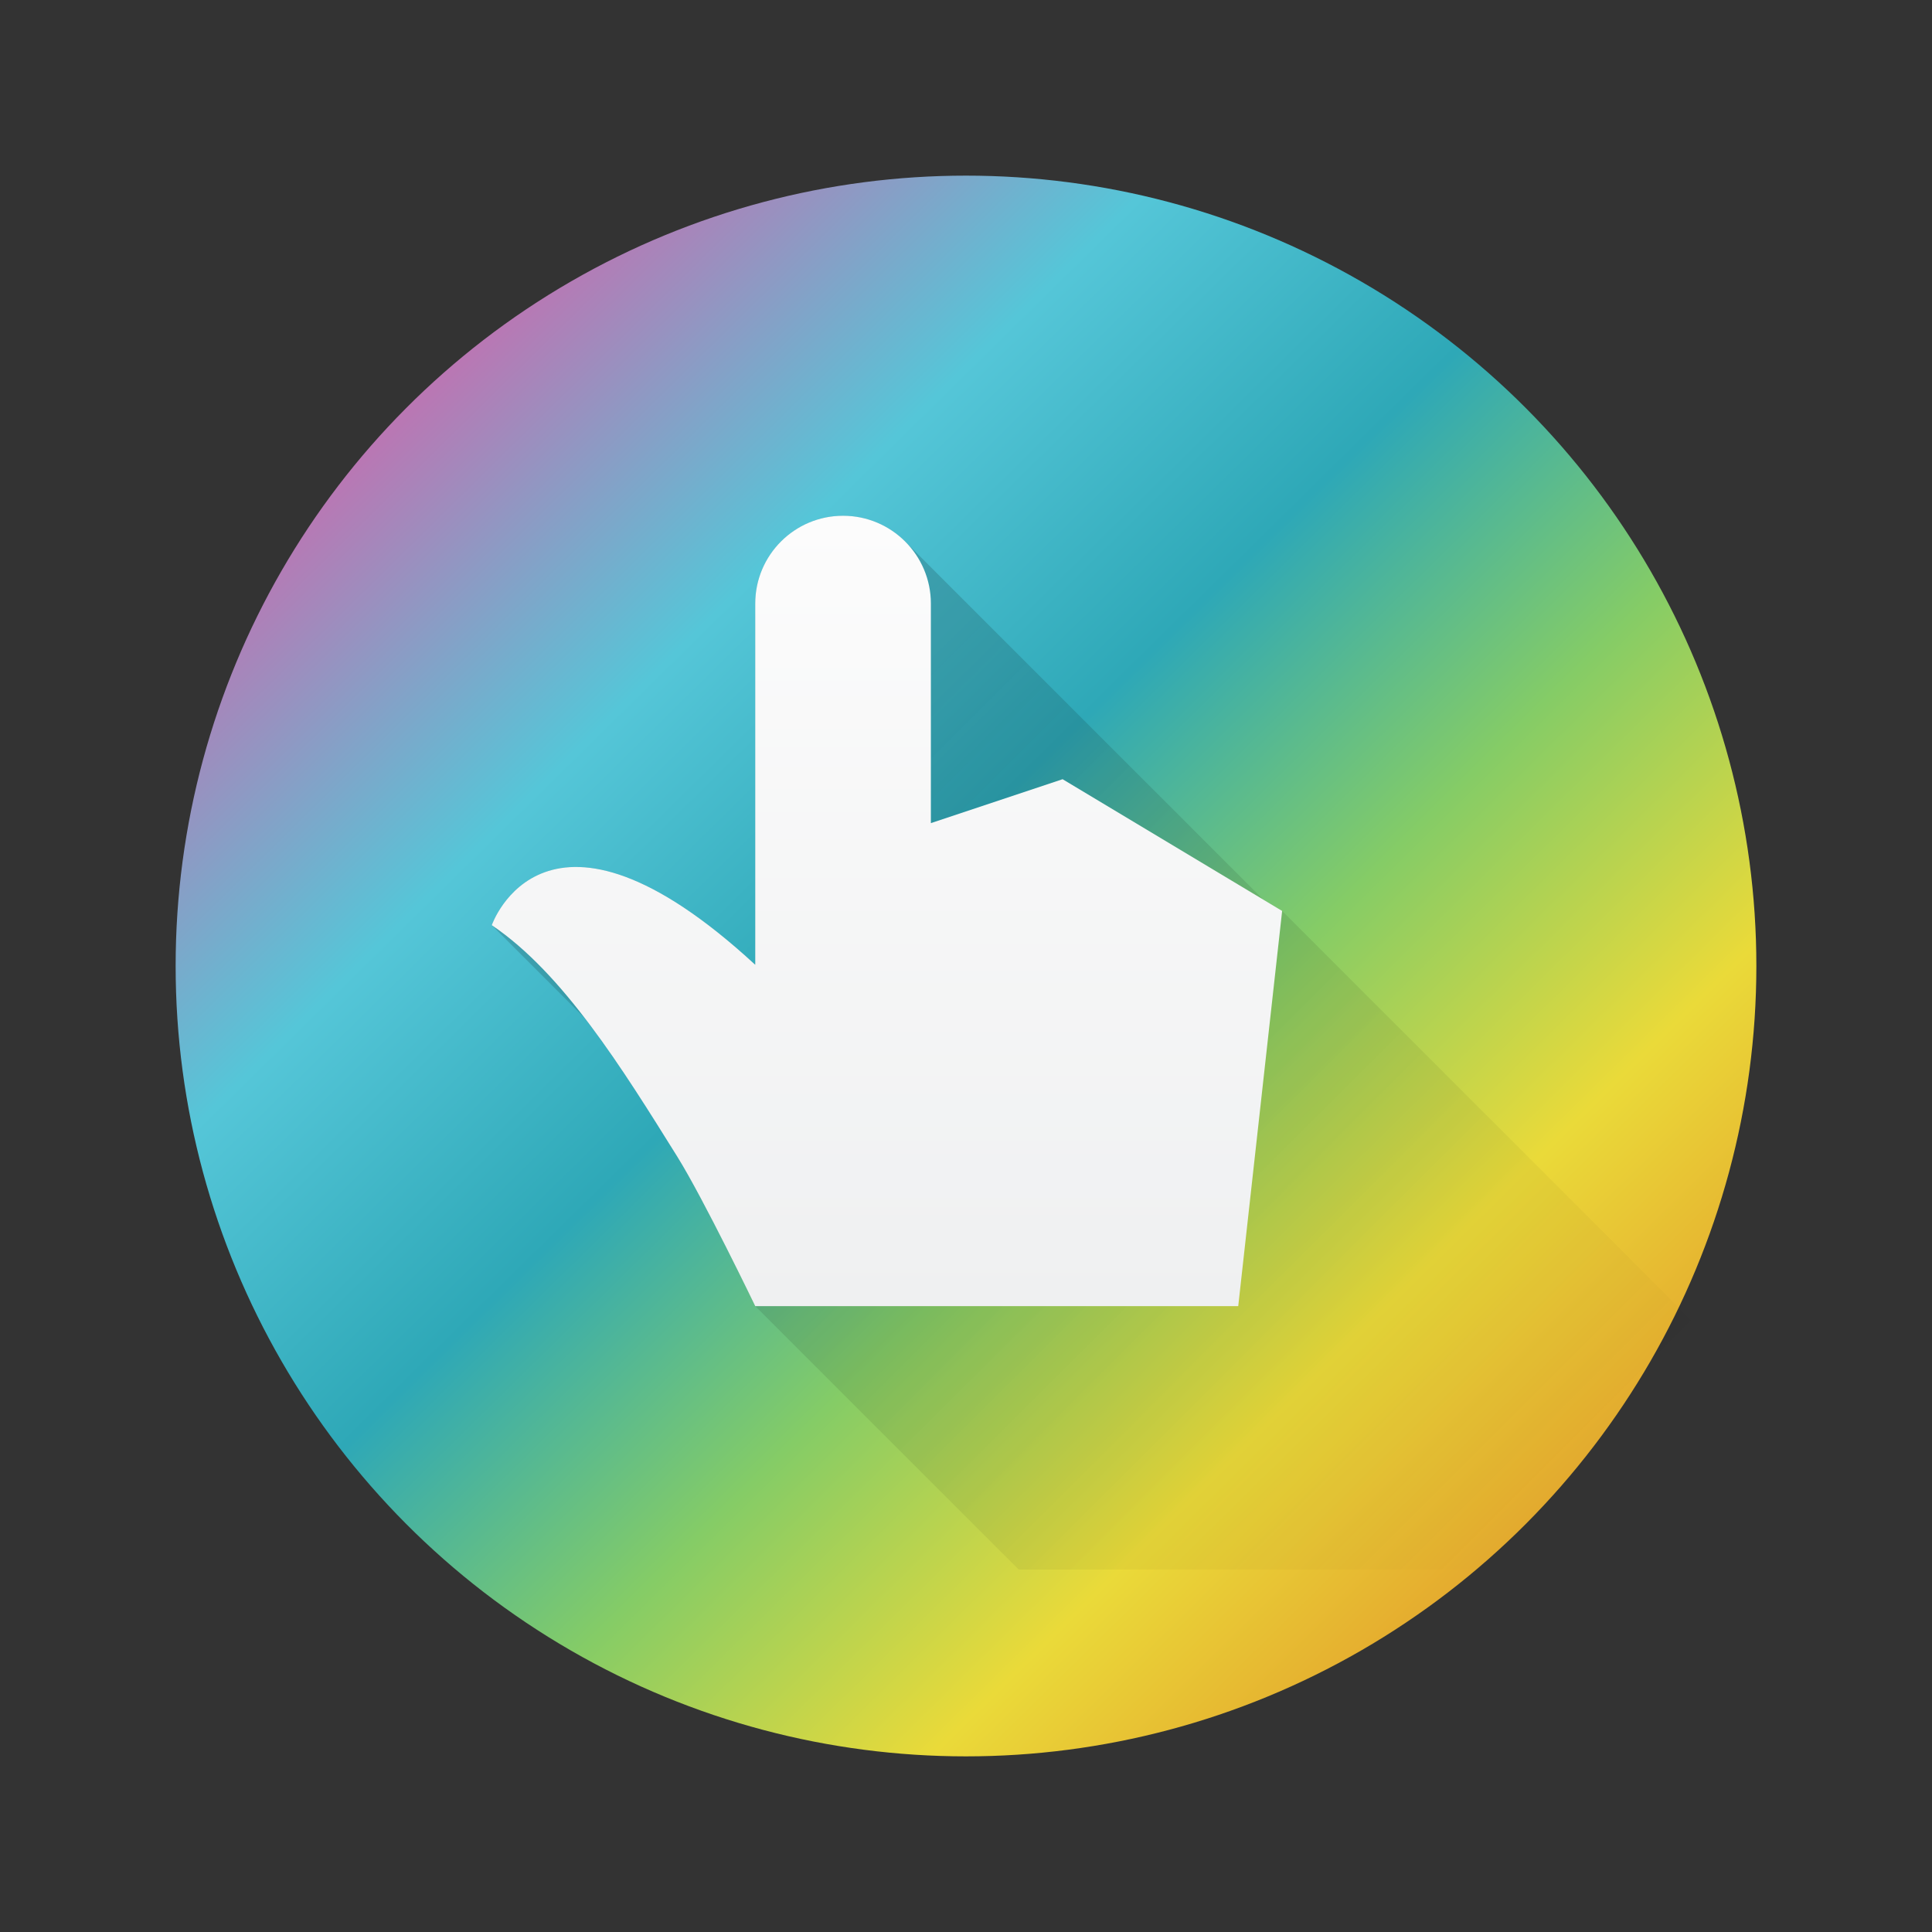 <?xml version="1.0" encoding="UTF-8" standalone="no"?>
<svg
   height="22"
   width="22"
   version="1.1"
   id="svg4743"
   sodipodi:docname="preferences-desktop-gestures-touch.svg"
   inkscape:version="1.2.1 (9c6d41e410, 2022-07-14)"
   xmlns:inkscape="http://www.inkscape.org/namespaces/inkscape"
   xmlns:sodipodi="http://sodipodi.sourceforge.net/DTD/sodipodi-0.dtd"
   xmlns:xlink="http://www.w3.org/1999/xlink"
   xmlns="http://www.w3.org/2000/svg"
   xmlns:svg="http://www.w3.org/2000/svg">
  <rect width="100%" height="100%" fill="#333333" stroke="none"/>
  <defs
     id="defs4747">
    <linearGradient
       inkscape:collect="always"
       xlink:href="#linearGradient869"
       id="linearGradient871"
       x1="-17.382"
       y1="2.071"
       x2="-5.212"
       y2="14.432"
       gradientUnits="userSpaceOnUse"
       gradientTransform="matrix(1.134,0,0,1.134,23.739,1.4)" />
    <linearGradient
       inkscape:collect="always"
       id="linearGradient869">
      <stop
         style="stop-color:#d462aa;stop-opacity:1"
         offset="0"
         id="stop865" />
      <stop
         style="stop-color:#55c6d8;stop-opacity:1"
         offset="0.264"
         id="stop879" />
      <stop
         style="stop-color:#2ea8b7;stop-opacity:1"
         offset="0.457"
         id="stop877" />
      <stop
         style="stop-color:#85cc66;stop-opacity:1"
         offset="0.638"
         id="stop875-3" />
      <stop
         style="stop-color:#eada39;stop-opacity:1"
         offset="0.823"
         id="stop873-6" />
      <stop
         style="stop-color:#e4a12c;stop-opacity:1"
         offset="1"
         id="stop867-7" />
    </linearGradient>
    <linearGradient
       id="c-7"
       gradientUnits="userSpaceOnUse"
       x1="6"
       x2="18"
       y1="5"
       y2="17">
      <stop
         offset="0"
         id="stop4680-9" />
      <stop
         offset="1"
         stop-opacity="0"
         id="stop4682-2" />
    </linearGradient>
    <linearGradient
       id="b-0"
       gradientUnits="userSpaceOnUse"
       x1="4"
       x2="4"
       y1="9"
       y2="0">
      <stop
         offset="0"
         stop-color="#eff0f1"
         id="stop4675-2" />
      <stop
         offset="1"
         stop-color="#fcfcfc"
         id="stop4677-3" />
    </linearGradient>
  </defs>
  <sodipodi:namedview
     id="namedview4745"
     pagecolor="#ffffff"
     bordercolor="#666666"
     borderopacity="1.0"
     inkscape:showpageshadow="2"
     inkscape:pageopacity="0.0"
     inkscape:pagecheckerboard="0"
     inkscape:deskcolor="#d1d1d1"
     showgrid="false"
     inkscape:zoom="10.727273"
     inkscape:cx="11"
     inkscape:cy="11.04661"
     inkscape:window-width="1920"
     inkscape:window-height="1000"
     inkscape:window-x="0"
     inkscape:window-y="0"
     inkscape:window-maximized="1"
     inkscape:current-layer="svg4743" />
  <radialGradient
     id="a"
     cx="416.371"
     cy="513.149"
     gradientTransform="matrix(1 0 0 .577 0 216.958)"
     gradientUnits="userSpaceOnUse"
     r="16.2">
    <stop
       offset="0"
       stop-color="#aa478a"
       id="stop4670" />
    <stop
       offset="1"
       stop-color="#aa478a"
       stop-opacity="0"
       id="stop4672" />
  </radialGradient>
  <linearGradient
     id="b"
     gradientUnits="userSpaceOnUse"
     x1="4"
     x2="4"
     y1="9"
     y2="0">
    <stop
       offset="0"
       stop-color="#eff0f1"
       id="stop4675" />
    <stop
       offset="1"
       stop-color="#fcfcfc"
       id="stop4677" />
  </linearGradient>
  <linearGradient
     id="c"
     gradientUnits="userSpaceOnUse"
     x1="6"
     x2="18"
     y1="5"
     y2="17">
    <stop
       offset="0"
       id="stop4680" />
    <stop
       offset="1"
       stop-opacity="0"
       id="stop4682" />
  </linearGradient>
  <linearGradient
     id="d"
     gradientTransform="matrix(1.174,0,0,1.5,3.261,-27.797)"
     gradientUnits="userSpaceOnUse"
     x1="5"
     x2="10"
     y1="6"
     y2="6">
    <stop
       offset="0"
       stop-color="#abdaf9"
       stop-opacity=".002"
       id="stop4685" />
    <stop
       offset="1"
       stop-color="#abdaf9"
       id="stop4687" />
  </linearGradient>
  <linearGradient
     id="e"
     gradientTransform="matrix(1 0 0 1.029 -0 -14.395)"
     gradientUnits="userSpaceOnUse"
     x1="418.17"
     x2="384.571"
     y1="503.079"
     y2="531.458">
    <stop
       offset="0"
       stop-color="#1abc9c"
       id="stop4690" />
    <stop
       offset="1"
       stop-color="#2980b9"
       id="stop4692" />
  </linearGradient>
  <linearGradient
     id="f"
     gradientUnits="userSpaceOnUse"
     x1="29.851"
     x2="54.318"
     y1="22.349"
     y2="28.506">
    <stop
       offset="0"
       stop-color="#cc4a5e"
       id="stop4695" />
    <stop
       offset="1"
       stop-color="#aa478a"
       id="stop4697" />
  </linearGradient>
  <linearGradient
     id="g"
     gradientUnits="userSpaceOnUse"
     x1="24.394"
     x2="20.646"
     xlink:href="#h"
     y1="41.224"
     y2="25.343" />
  <linearGradient
     id="h">
    <stop
       offset="0"
       stop-color="#334545"
       id="stop4701" />
    <stop
       offset="1"
       stop-color="#536161"
       id="stop4703" />
  </linearGradient>
  <linearGradient
     id="i"
     gradientTransform="matrix(-1 0 0 1 839.143 -40)"
     gradientUnits="userSpaceOnUse"
     x1="430.571"
     x2="440.171"
     xlink:href="#h"
     y1="569.98"
     y2="562.499" />
  <linearGradient
     id="j"
     gradientTransform="matrix(-.417 0 0 .535 190.405 -283.781)"
     gradientUnits="userSpaceOnUse"
     x1="430.571"
     x2="440.171"
     xlink:href="#h"
     y1="569.98"
     y2="562.499" />
  <linearGradient
     id="k"
     gradientTransform="matrix(-.417 0 0 .535 194.405 -286.33)"
     gradientUnits="userSpaceOnUse"
     x1="430.571"
     x2="440.171"
     xlink:href="#h"
     y1="569.98"
     y2="562.499" />
  <circle
     style="fill:url(#linearGradient871);fill-opacity:1;stroke-width:1.057;stroke-linecap:round"
     id="path863"
     cx="11"
     cy="11"
     r="9" />
  <g
     fill="none"
     transform="translate(5.6,5.873)"
     id="g4739-7">
    <path
       d="M 10,5 C 9.448,5 9,5.448 9,6 v 4.113 C 6.605,7.905 6,9.662 6,9.662 l 1.055,1.055 c 0.374,0.486 0.722,1.041 1.059,1.582 C 8.414,12.781 9,14 9,14 l 3,3 h 9 V 15.5 L 15,9.5 14.785,9.371 10.707,5.293 C 10.526,5.112 10.276,5 10,5 Z"
       fill="url(#c)"
       opacity="0.2"
       transform="translate(-6,-5)"
       id="path4735-5"
       style="fill:url(#c-7)" />
    <path
       d="m 3,1 c 0,-0.552 0.448,-1 1,-1 0.552,0 1,0.448 1,1 v 2.5 l 1.5,-0.5 2.5,1.5 -0.5,4.5 h -5.5 C 3,9 2.413,7.781 2.113,7.299 1.481,6.285 0.812,5.21 0,4.662 c 0,0 0.605,-1.757 3,0.451 z"
       fill="url(#b)"
       id="path4737-9"
       style="fill:url(#b-0)" />
  </g>
</svg>
